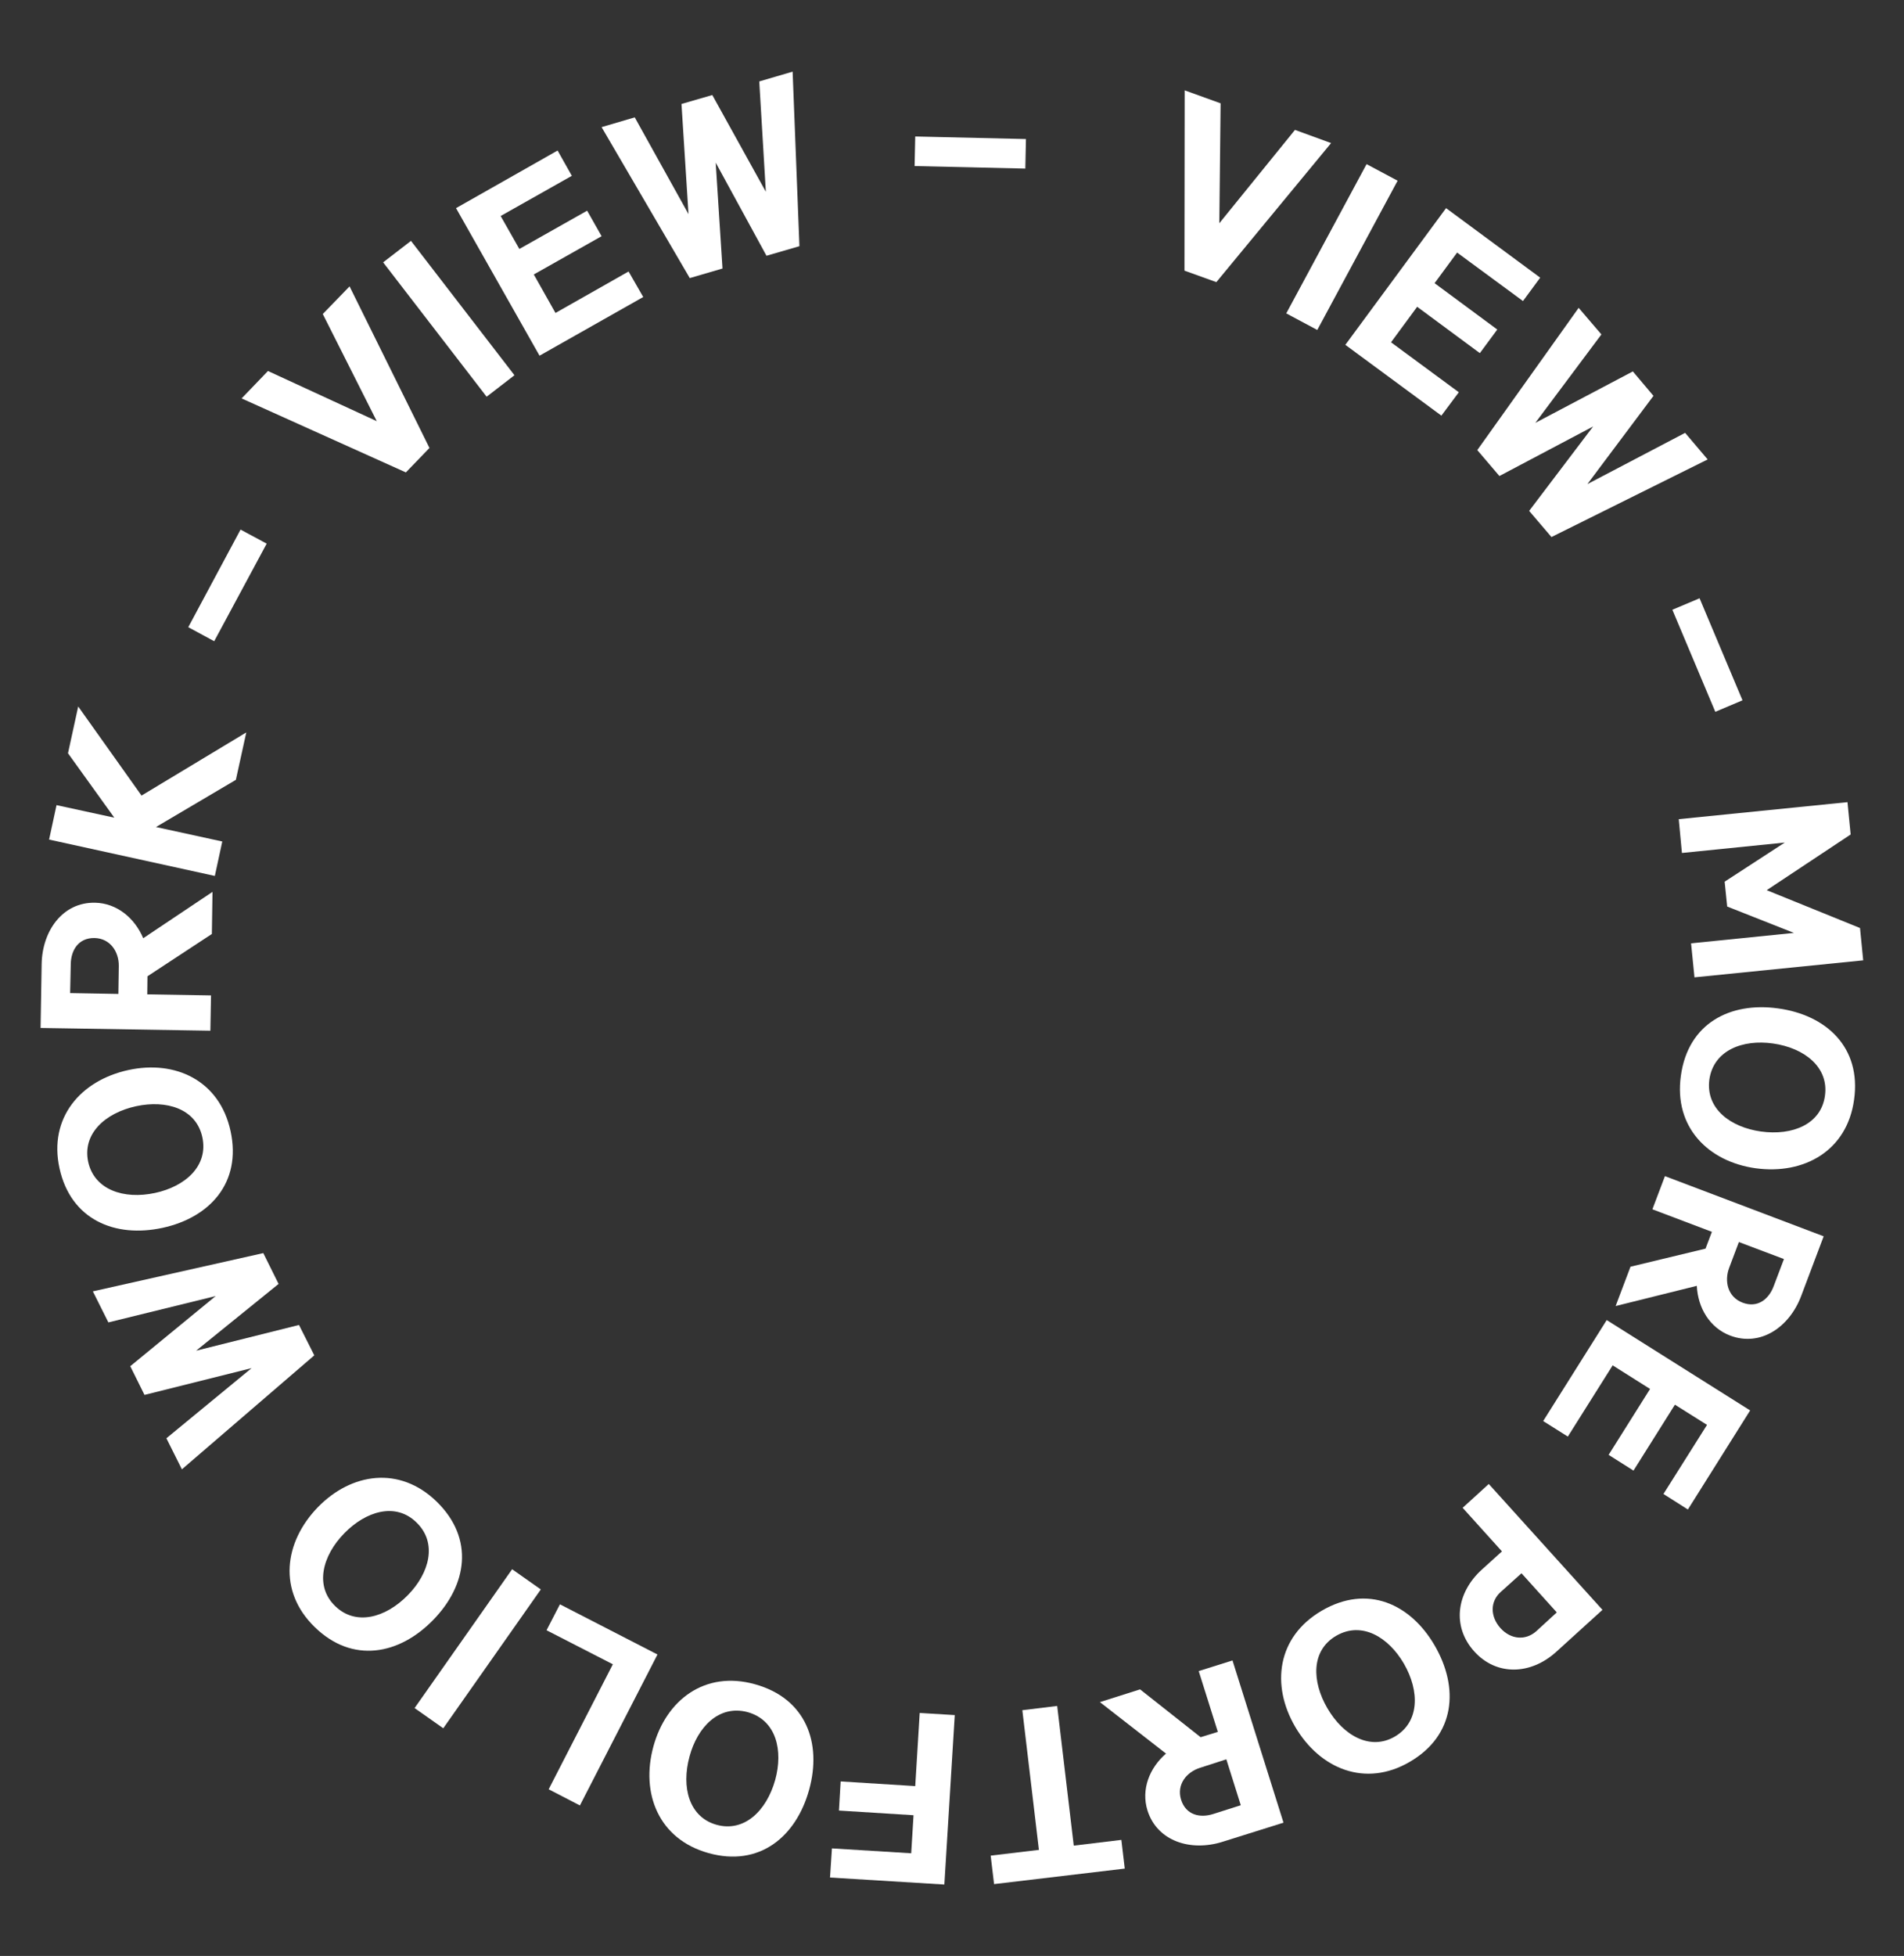 <?xml version="1.0" encoding="utf-8"?>
<!-- Generator: Adobe Illustrator 25.4.1, SVG Export Plug-In . SVG Version: 6.00 Build 0)  -->
<svg version="1.1" id="레이어_1" xmlns="http://www.w3.org/2000/svg" xmlns:xlink="http://www.w3.org/1999/xlink" x="0px"
	 y="0px" viewBox="0 0 89.6 92" style="enable-background:new 0 0 89.6 92;" xml:space="preserve">
<rect x="0" y="0" width="89.6" height="92" fill="#333333" stroke="none"/>
<style type="text/css">
	.st0{fill:#FFFFFF;}
</style>
<g>
	<path class="st0" d="M62.64,6.73l-5.4,6.54l-1.5-0.54l0.01-8.48l1.69,0.61l-0.06,5.64l3.56-4.39L62.64,6.73z"/>
	<path class="st0" d="M61.99,15.52l-1.46-0.78l3.78-7.02l1.46,0.78L61.99,15.52z"/>
	<path class="st0" d="M67.83,19.55l-4.52-3.33l4.74-6.43l4.43,3.27l-0.81,1.1l-3.1-2.28l-1.06,1.44l2.95,2.18l-0.82,1.11l-2.95-2.18
		l-1.23,1.67l3.19,2.35L67.83,19.55z"/>
	<path class="st0" d="M75.36,15.73l-3.11,4.16l4.59-2.42l0.97,1.15l-3.11,4.15l4.6-2.41l1.06,1.25l-7.35,3.65l-1.05-1.23l3.01-3.97
		l-4.41,2.33l-1.04-1.22l4.77-6.69L75.36,15.73z"/>
	<path class="st0" d="M78.7,28.68l1.28-0.54l2.02,4.8l-1.28,0.54L78.7,28.68z"/>
	<path class="st0" d="M83.14,41.87l4.39,1.78l0.15,1.52l-7.94,0.8l-0.16-1.6l4.84-0.49l-3.14-1.24l-0.12-1.17l2.83-1.84l-4.84,0.49
		L79,38.53l7.94-0.8l0.15,1.52L83.14,41.87z"/>
	<path class="st0" d="M87.25,51.73c-0.33,2.4-2.35,3.53-4.63,3.22c-2.23-0.31-3.86-1.93-3.52-4.35c0.34-2.48,2.33-3.48,4.57-3.17
		C85.95,47.74,87.6,49.27,87.25,51.73z M82.86,53.22c1.5,0.21,2.84-0.35,3.02-1.68c0.19-1.33-0.95-2.25-2.45-2.46
		c-1.41-0.2-2.79,0.31-2.99,1.7C80.26,52.16,81.45,53.02,82.86,53.22z"/>
	<path class="st0" d="M76.03,61.43l0.7-1.85l3.53-0.85l0.3-0.79l-2.8-1.06l0.59-1.56l7.47,2.83l-1.06,2.81
		c-0.55,1.46-1.91,2.4-3.34,1.86c-0.97-0.37-1.52-1.31-1.57-2.34L76.03,61.43z M81.37,59.64C81.14,60.26,81.3,61,82,61.27
		c0.71,0.27,1.24-0.16,1.47-0.78l0.48-1.27l-2.12-0.8L81.37,59.64z"/>
	<path class="st0" d="M72.62,66.84l2.99-4.75l6.75,4.25L79.43,71l-1.15-0.73l2.05-3.25l-1.51-0.95l-1.95,3.1l-1.17-0.74l1.95-3.1
		l-1.76-1.11l-2.11,3.35L72.62,66.84z"/>
	<path class="st0" d="M73.24,77.69c-1.21,1.1-2.82,1.14-3.86-0.01c-1.06-1.17-0.85-2.76,0.35-3.85l0.95-0.86l-1.85-2.05l1.23-1.12
		l5.35,5.92L73.24,77.69z M73.26,75.84L71.6,74l-0.98,0.88c-0.5,0.45-0.5,1.15-0.01,1.7c0.49,0.54,1.18,0.59,1.68,0.15L73.26,75.84z
		"/>
	<path class="st0" d="M66.34,82.87c-2.09,1.22-4.23,0.33-5.39-1.65c-1.14-1.95-0.86-4.23,1.25-5.46c2.16-1.26,4.18-0.31,5.31,1.63
		C68.67,79.38,68.49,81.62,66.34,82.87z M62.46,80.34c0.76,1.31,2.03,2.01,3.18,1.34c1.16-0.68,1.18-2.13,0.42-3.44
		c-0.72-1.23-1.97-2-3.18-1.3C61.68,77.64,61.74,79.1,62.46,80.34z"/>
	<path class="st0" d="M51.76,80.06l1.89-0.6l2.85,2.25l0.81-0.25l-0.9-2.86L58,78.1l2.4,7.63l-2.87,0.9
		c-1.49,0.47-3.07-0.02-3.53-1.47c-0.31-0.99,0.09-2,0.87-2.68L51.76,80.06z M56.47,83.15c-0.63,0.2-1.11,0.78-0.89,1.5
		c0.23,0.73,0.9,0.87,1.52,0.67l1.29-0.41l-0.68-2.16L56.47,83.15z"/>
	<path class="st0" d="M46.62,87.28l2.27-0.27l-0.78-6.57l1.64-0.2l0.78,6.57l2.24-0.27l0.16,1.35l-6.15,0.73L46.62,87.28z"/>
	<path class="st0" d="M39.15,86.94l3.73,0.23l0.11-1.79l-3.51-0.22l0.08-1.37l3.51,0.22l0.21-3.44l1.65,0.1l-0.49,7.97l-5.38-0.33
		L39.15,86.94z"/>
	<path class="st0" d="M33.34,87.16c-2.34-0.65-3.2-2.8-2.59-5.02c0.6-2.18,2.42-3.58,4.78-2.92c2.41,0.67,3.15,2.77,2.55,4.95
		C37.47,86.39,35.74,87.83,33.34,87.16z M32.45,82.61c-0.4,1.46-0.02,2.86,1.27,3.22c1.3,0.36,2.35-0.65,2.76-2.11
		c0.38-1.38,0.06-2.81-1.3-3.19C33.83,80.17,32.82,81.24,32.45,82.61z"/>
	<path class="st0" d="M26.35,75.46l4.59,2.36l-3.65,7.1l-1.47-0.76l3.02-5.88l-3.12-1.6L26.35,75.46z"/>
	<path class="st0" d="M24.1,73.81l1.35,0.95l-4.59,6.53l-1.35-0.95L24.1,73.81z"/>
	<path class="st0" d="M14.81,76.53c-1.74-1.69-1.45-3.99,0.15-5.64c1.57-1.61,3.84-1.96,5.59-0.26c1.79,1.75,1.42,3.94-0.16,5.56
		C18.79,77.84,16.58,78.26,14.81,76.53z M16.21,72.11c-1.06,1.08-1.4,2.5-0.44,3.43c0.96,0.94,2.37,0.57,3.43-0.52
		c1-1.02,1.4-2.44,0.4-3.41C18.61,70.64,17.21,71.09,16.21,72.11z"/>
	<path class="st0" d="M7.83,67.65l4.01-3.3L6.8,65.61l-0.67-1.35l4.02-3.3L5.1,62.2l-0.73-1.46l8.02-1.8l0.72,1.45l-3.88,3.14
		l4.84-1.21l0.72,1.43l-6.23,5.36L7.83,67.65z"/>
	<path class="st0" d="M2.8,54.95c-0.52-2.37,0.99-4.13,3.24-4.62c2.2-0.48,4.29,0.48,4.81,2.87c0.53,2.44-0.99,4.07-3.19,4.55
		C5.41,58.24,3.33,57.37,2.8,54.95z M6.41,52.03c-1.48,0.32-2.54,1.31-2.26,2.62c0.29,1.31,1.67,1.78,3.15,1.46
		c1.4-0.3,2.52-1.26,2.22-2.63C9.22,52.13,7.81,51.73,6.41,52.03z"/>
	<path class="st0" d="M10,41.95l-0.03,1.98l-3.03,1.99l-0.01,0.85l3,0.05L9.9,48.48l-7.99-0.13l0.05-3.01
		c0.03-1.56,0.99-2.91,2.51-2.88c1.03,0.02,1.87,0.72,2.27,1.67L10,41.95z M5.59,45.44c0.01-0.66-0.39-1.3-1.14-1.32
		c-0.76-0.01-1.11,0.57-1.12,1.23L3.3,46.71l2.27,0.04L5.59,45.44z"/>
	<path class="st0" d="M5.38,38.46L3.2,35.43l0.48-2.2l2.98,4.19l4.93-2.97l-0.49,2.23L7.34,38.9l3.12,0.68l-0.35,1.62l-7.8-1.71
		l0.35-1.62L5.38,38.46z"/>
	<path class="st0" d="M10.08,30.16L8.86,29.5l2.46-4.59l1.23,0.66L10.08,30.16z"/>
	<path class="st0" d="M16.45,13.47l3.76,7.6l-1.11,1.15l-7.73-3.48l1.24-1.29l5.12,2.36l-2.54-5.04L16.45,13.47z"/>
	<path class="st0" d="M24.21,17.65l-1.31,1.01l-4.87-6.32l1.31-1.01L24.21,17.65z"/>
	<path class="st0" d="M30.27,13.97l-4.88,2.76l-3.93-6.94l4.78-2.71l0.67,1.19l-3.35,1.89l0.88,1.55l3.19-1.8l0.68,1.2l-3.19,1.8
		l1.02,1.81l3.44-1.95L30.27,13.97z"/>
	<path class="st0" d="M29.87,5.52l2.53,4.55l-0.33-5.18l1.45-0.42l2.52,4.55l-0.31-5.19l1.57-0.46l0.32,8.21l-1.55,0.45l-2.39-4.38
		L34,12.63l-1.54,0.45l-4.15-7.1L29.87,5.52z"/>
	<path class="st0" d="M43.04,7.81l0.03-1.39l5.21,0.12l-0.03,1.39L43.04,7.81z"/>
</g>
</svg>

